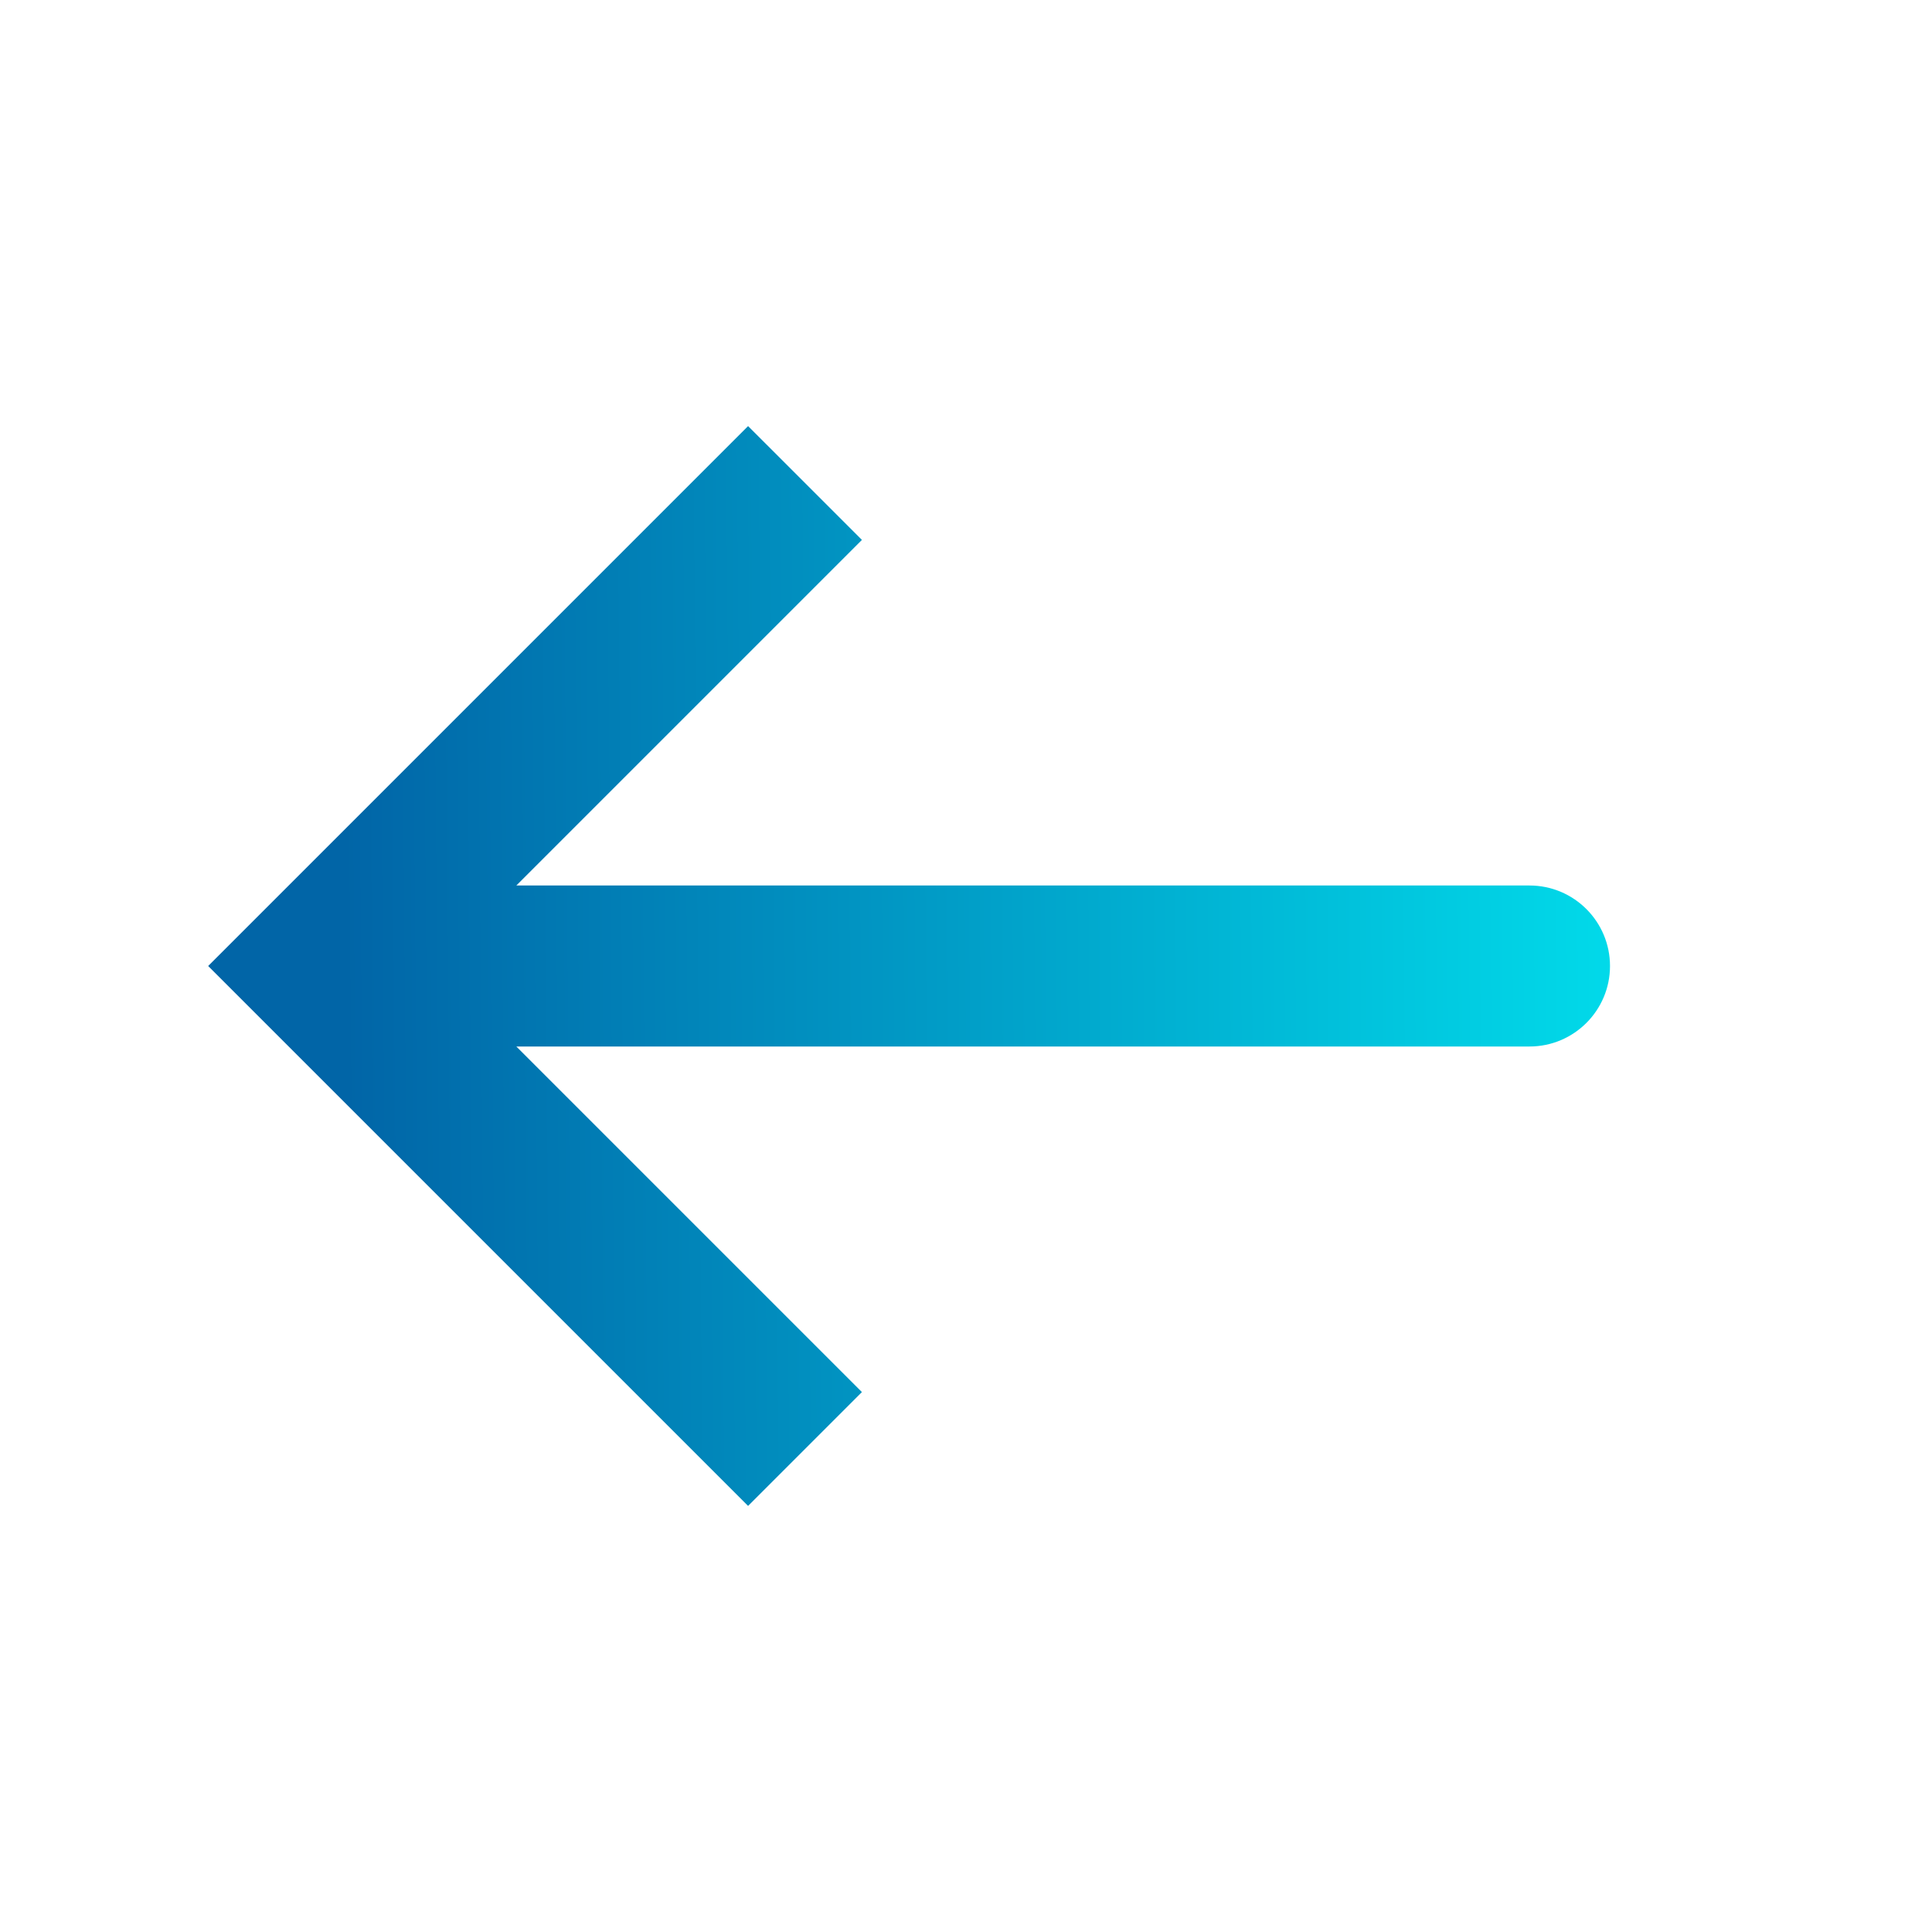 <svg viewBox="0 0 24 24" fill="none" xmlns="http://www.w3.org/2000/svg">
<path d="M4 12L3.293 11.293L2.586 12L3.293 12.707L4 12ZM19 13C19.552 13 20 12.552 20 12C20 11.448 19.552 11 19 11V13ZM9.293 5.293L3.293 11.293L4.707 12.707L10.707 6.707L9.293 5.293ZM3.293 12.707L9.293 18.707L10.707 17.293L4.707 11.293L3.293 12.707ZM4 13H19V11H4V13Z" fill="url(#paint0_linear_2854_10518)"/>
<defs>
<linearGradient id="paint0_linear_2854_10518" x1="20.88" y1="12" x2="2.341" y2="12.164" gradientUnits="userSpaceOnUse">
<stop stop-color="#01E0ED"/>
<stop offset="0.895" stop-color="#0165A7"/>
</linearGradient>
</defs>
</svg>
